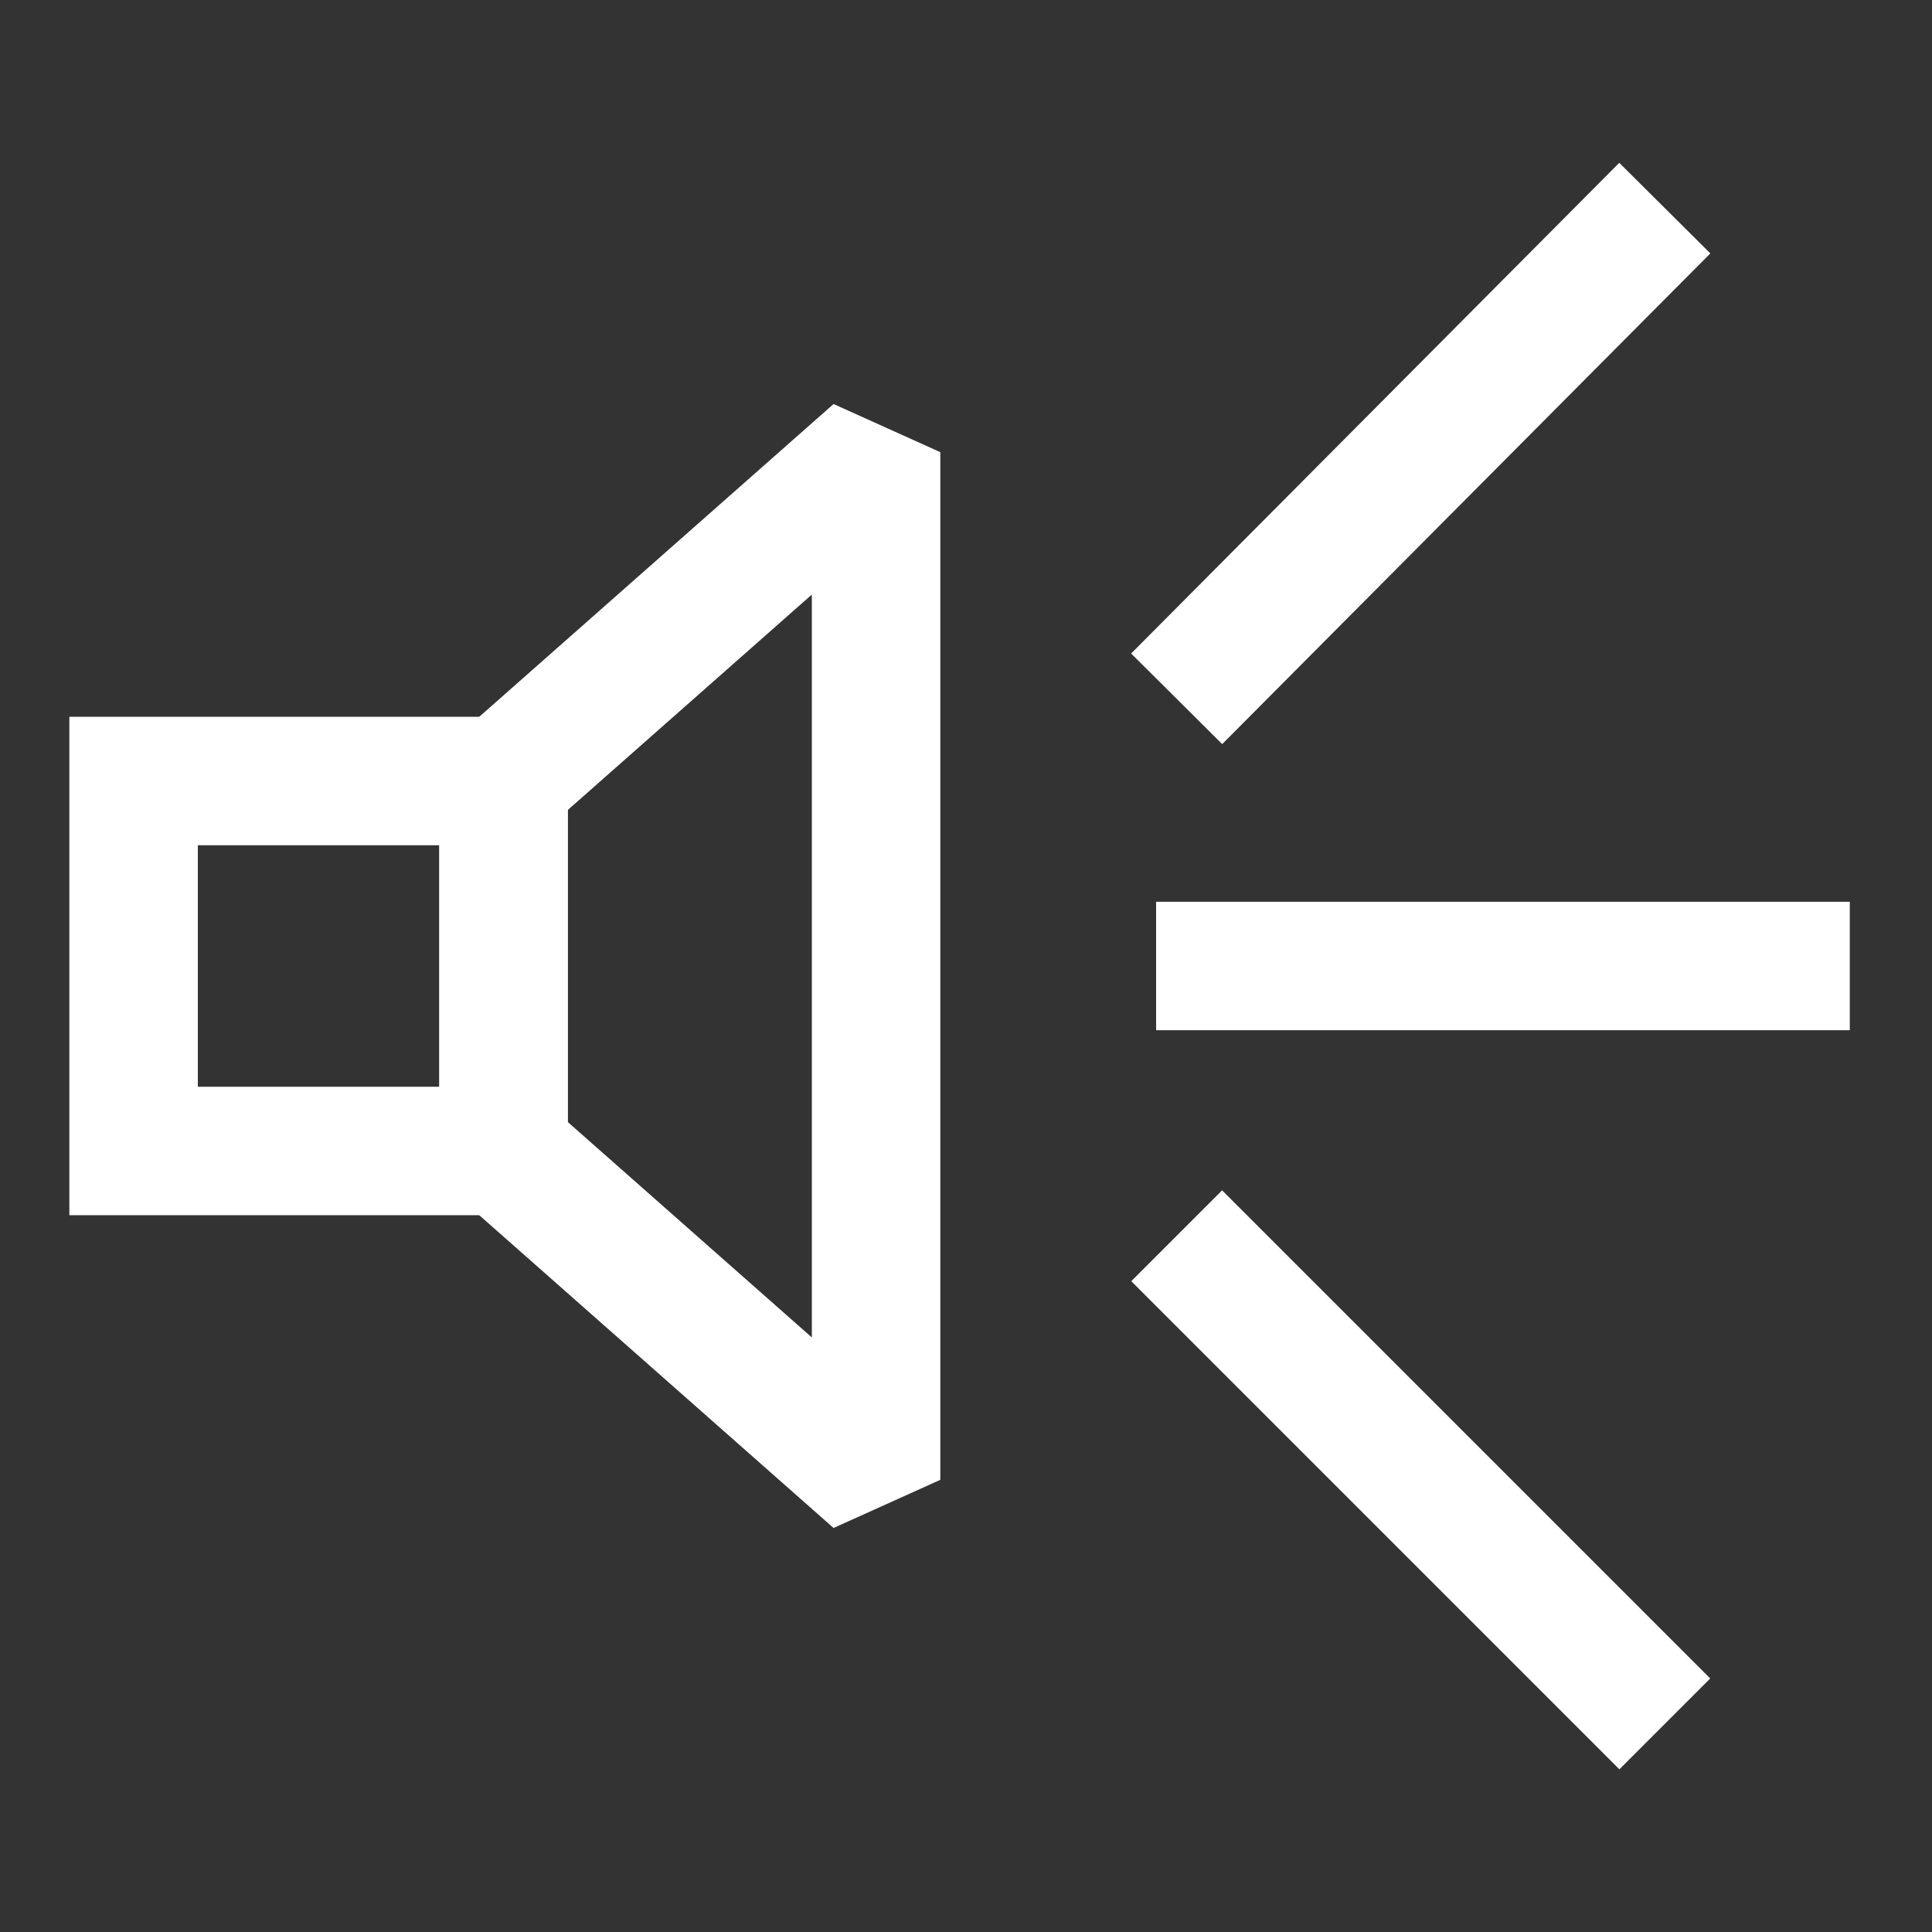 <?xml version="1.0" encoding="utf-8"?>
<!-- Generator: Adobe Illustrator 21.0.2, SVG Export Plug-In . SVG Version: 6.00 Build 0)  -->
<svg version="1.1" id="Layer_1" xmlns="http://www.w3.org/2000/svg" xmlns:xlink="http://www.w3.org/1999/xlink" x="0px" y="0px"
	 viewBox="0 0 75.2 75.2" style="enable-background:new 0 0 75.2 75.2;" xml:space="preserve">
<rect x="0" y="0" width="75.2" height="75.2" fill="#333333" stroke="none"/>
<style type="text/css">
	.st0{fill:none;stroke:#FFFFFF;stroke-width:5;stroke-miterlimit:10;}
	.st1{fill:none;stroke:#FFFFFF;stroke-width:5;stroke-linejoin:bevel;stroke-miterlimit:10;}
</style>
<g>
	<rect x="5.2" y="30.4" class="st0" width="14.4" height="14.4"/>
	<polygon class="st1" points="34.1,57.6 19.6,44.8 19.6,30.4 34.1,17.6 	"/>
	<line class="st0" x1="45" y1="37.6" x2="72" y2="37.6"/>
	<line class="st0" x1="45.8" y1="27.2" x2="64.8" y2="8.1"/>
	<line class="st0" x1="45.8" y1="48.1" x2="64.8" y2="67.1"/>
</g>
</svg>
